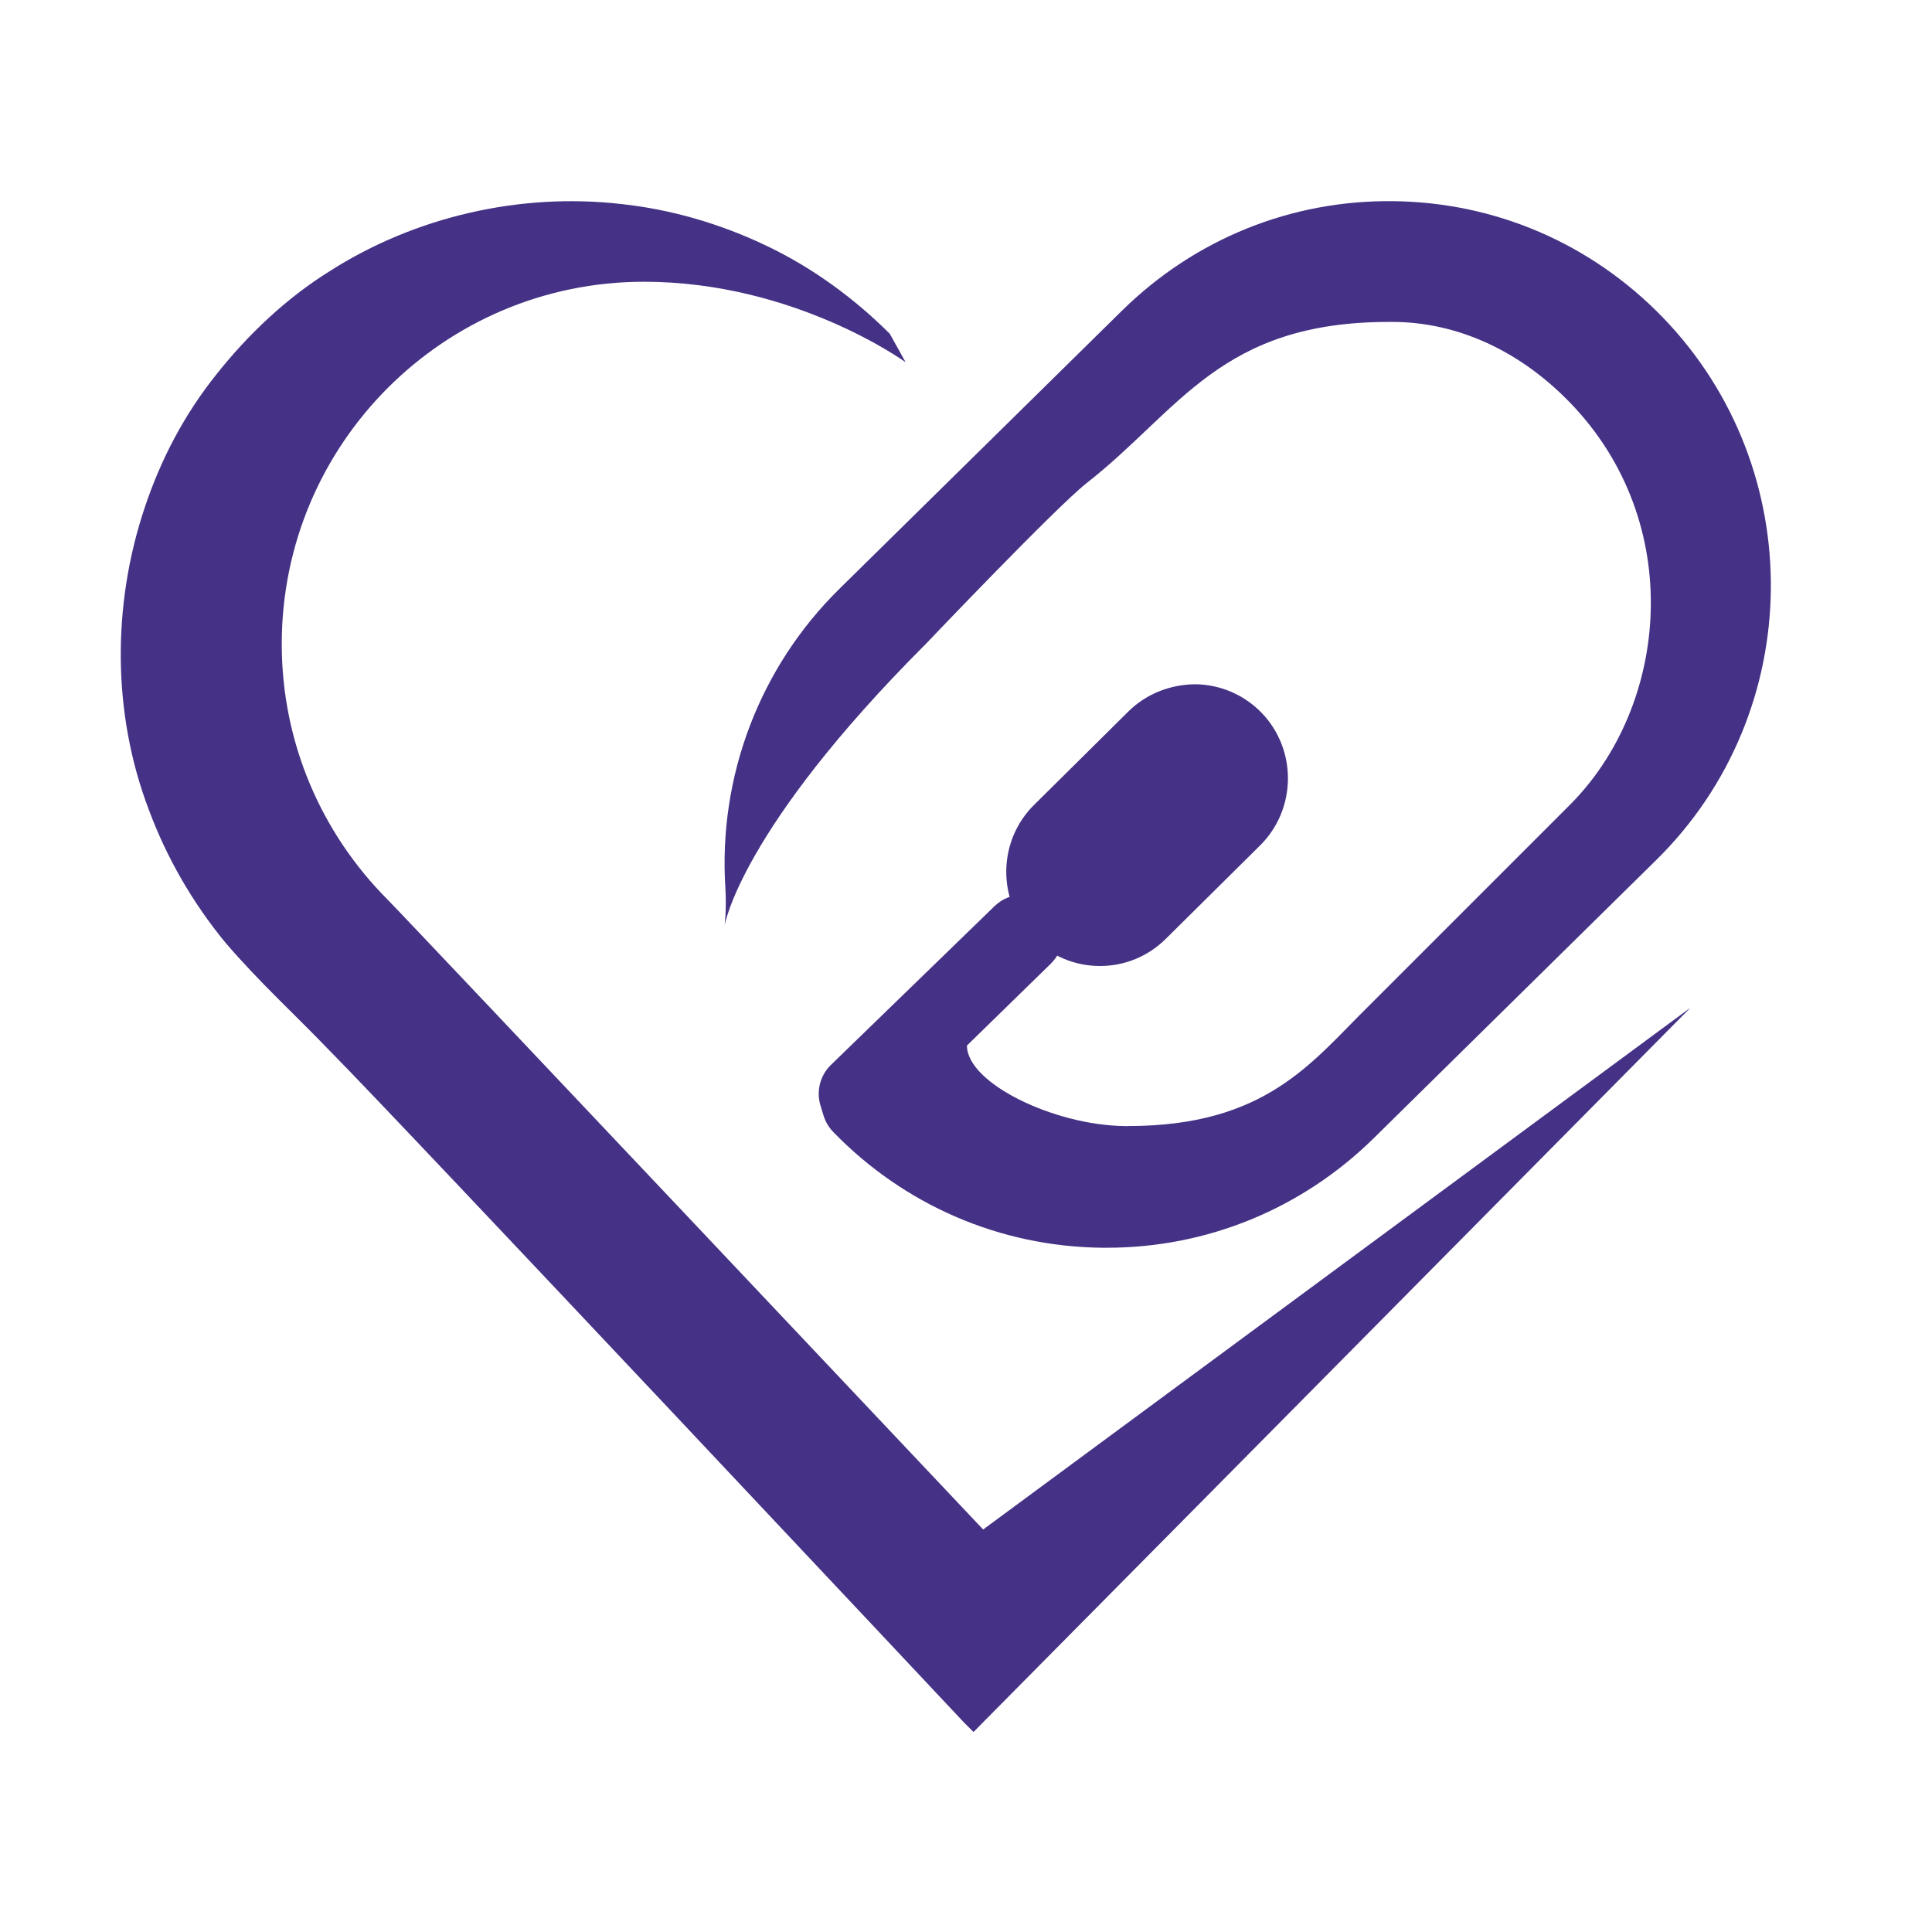 <?xml version="1.0" encoding="UTF-8"?>

<svg xmlns="http://www.w3.org/2000/svg" xmlns:xlink="http://www.w3.org/1999/xlink" width="96pt" height="96pt" viewBox="0 0 96 96" version="1.1" style = " -webkit-filter: drop-shadow( 3px 3px 2px rgba(0, 0, 0, .7));
  filter: drop-shadow( 3px 3px 2px rgba(0, 0, 0, .7));">

<g id="surface9548754">
<path style=" stroke:none;fill-rule:nonzero;fill:#453185;fill-opacity:1;" d="M 54.992 62 C 54.914 62 54.84 62 54.766 62 C 49.691 61.941 44.945 59.895 41.398 56.242 C 41.18 56.016 41.016 55.734 40.922 55.434 L 40.77 54.934 C 40.551 54.215 40.75 53.438 41.289 52.914 L 49.422 45.023 C 50.215 44.254 51.477 44.273 52.25 45.062 C 53.02 45.855 53 47.121 52.207 47.891 L 48.047 51.953 C 48.047 53.828 52.379 55.91 55.867 55.953 C 55.926 55.953 55.988 55.953 56.047 55.953 C 62.922 55.953 65.184 52.77 68.004 49.996 L 78.004 39.996 C 82.941 35.059 83.785 25.957 78.004 19.996 C 75.207 17.117 72.004 15.996 69.191 15.996 C 69.133 15.996 69.07 15.996 69.012 15.996 C 60.641 15.996 58.629 20.375 54.004 23.996 C 52.469 25.203 46.004 31.996 46.004 31.996 C 36.754 41.246 36.004 45.996 36.004 45.996 C 36.004 45.996 36.109 45.227 36.043 44.125 C 35.688 38.562 37.758 33.141 41.719 29.25 L 55.754 15.434 C 59.379 11.871 64.16 9.934 69.238 9.996 C 74.312 10.055 79.059 12.102 82.605 15.754 C 89.91 23.285 89.77 35.391 82.289 42.742 L 68.258 56.559 C 64.68 60.074 59.977 62 54.992 62 Z M 54.992 62 "/>
<path style=" stroke:none;fill-rule:nonzero;fill:#453185;fill-opacity:1;" d="M 54.656 48 C 54.637 48 54.621 48 54.602 48 C 53.359 47.984 52.191 47.484 51.32 46.586 C 49.531 44.738 49.566 41.777 51.398 39.98 L 56.078 35.344 C 56.973 34.461 58.18 34.008 59.398 34 C 60.645 34.016 61.809 34.52 62.684 35.414 C 64.465 37.258 64.43 40.219 62.602 42.02 L 57.922 46.656 C 57.039 47.527 55.883 48 54.656 48 Z M 54.656 48 "/>
<path style=" stroke:none;fill-rule:nonzero;fill:#453185;fill-opacity:1;" d="M 48.852 76 C 48.852 76 20.164 45.605 19.246 44.688 C 16.008 41.434 14 36.953 14 32 C 14 22.059 22.059 14 32 14 C 39.5 14 45 18 45 18 L 44.211 16.582 C 42.449 14.824 40.367 13.297 38.098 12.219 C 35.824 11.129 33.371 10.406 30.859 10.137 C 25.855 9.566 20.617 10.758 16.355 13.492 C 14.215 14.828 12.316 16.633 10.777 18.574 C 9.156 20.59 7.977 22.848 7.176 25.266 C 5.574 30.074 5.574 35.457 7.395 40.234 C 8.281 42.625 9.574 44.859 11.195 46.832 C 12.883 48.805 14.656 50.41 16.387 52.215 C 19.867 55.723 47.922 85.613 47.922 85.613 L 48.375 86.062 L 48.816 85.613 L 84 50.07 Z M 48.852 76 "/>
</g>
</svg>